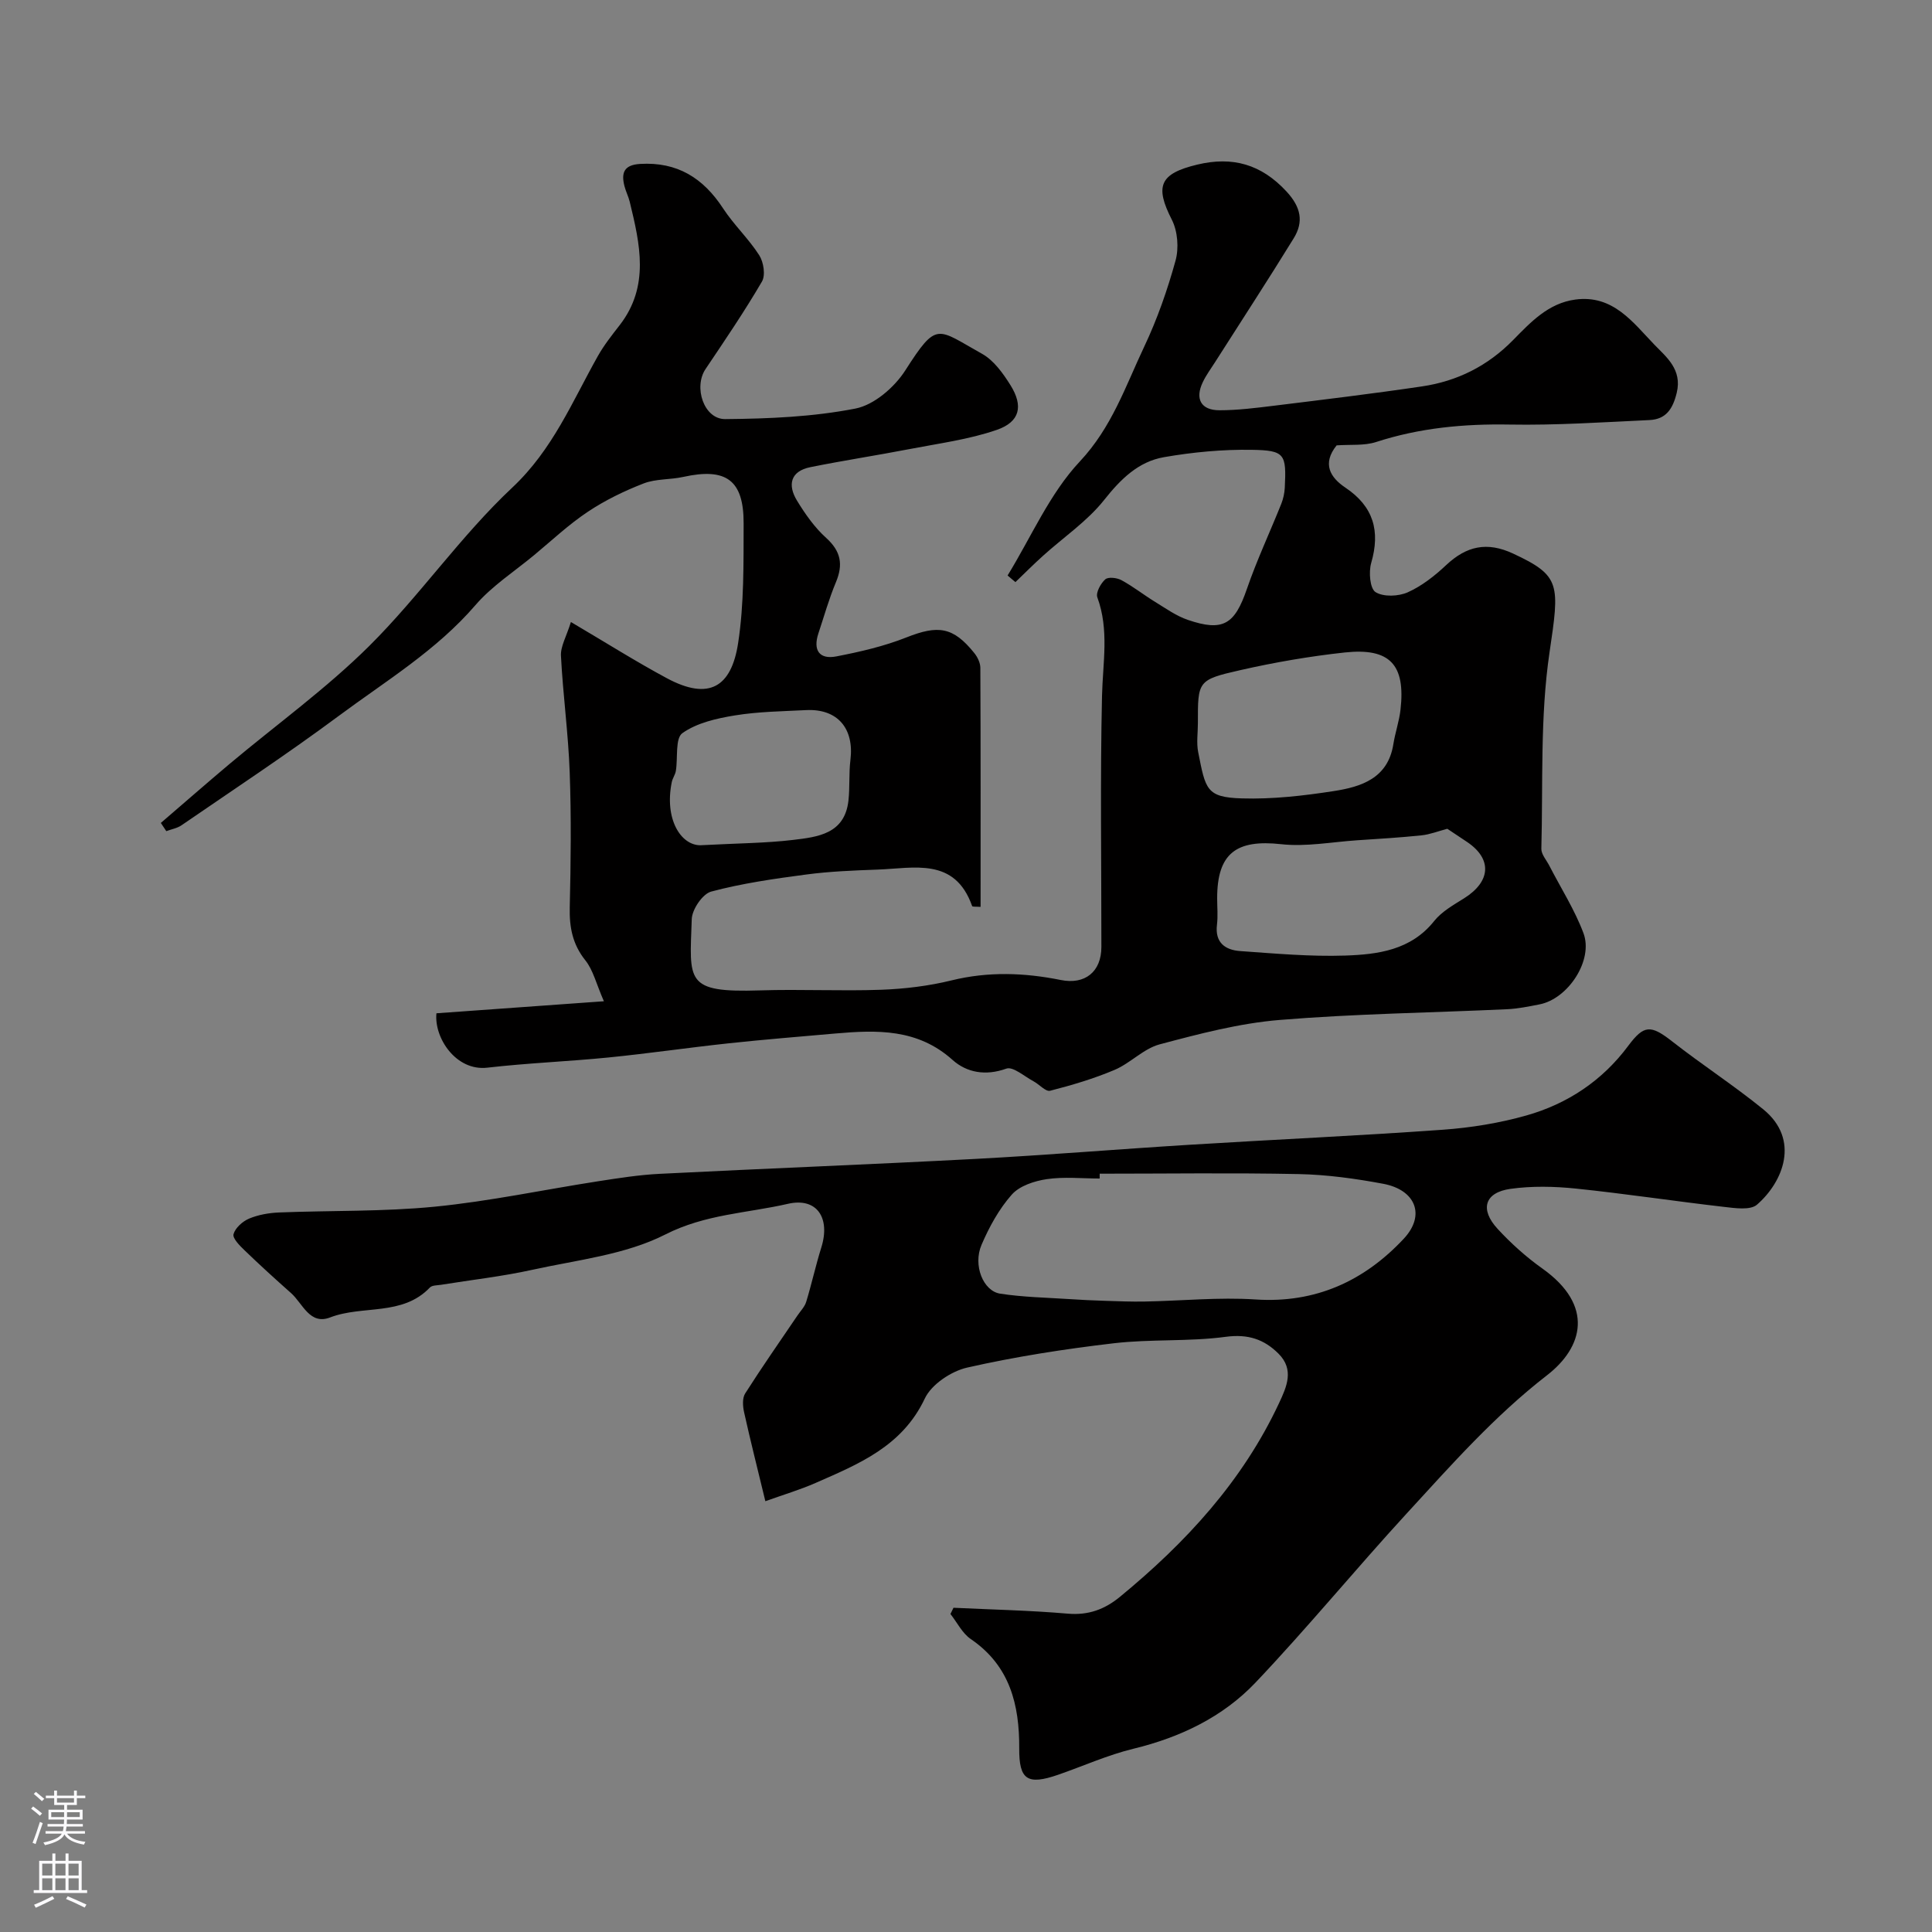 <svg enable-background="new 0 0 400 400" viewBox="0 0 400 400" xmlns="http://www.w3.org/2000/svg"><rect x="0" y="0" width="400" height="400" fill="#808080" stroke="none"/><path d="m276.73 92.21c-3.04 3.81-1.33 6.64 1.82 8.75 5.83 3.91 7.26 8.98 5.34 15.6-.54 1.87-.26 5.3.9 6.03 1.64 1.03 4.74.9 6.67.04 2.92-1.31 5.6-3.42 7.96-5.64 4.2-3.94 8.44-4.9 13.85-2.38 9.91 4.61 9.63 6.35 7.54 20.48-1.97 13.34-1.33 27.07-1.69 40.63-.03 1.15 1.05 2.34 1.64 3.49 2.39 4.65 5.26 9.13 7.08 13.99 2.09 5.58-3.15 13.57-9.07 14.74-2.24.44-4.51.91-6.78 1.01-15.69.73-31.42.93-47.06 2.22-8.37.69-16.67 2.88-24.83 5.05-3.34.89-6.06 3.9-9.34 5.29-4.3 1.82-8.82 3.16-13.35 4.32-.91.23-2.24-1.33-3.43-1.96-1.88-1-4.26-3.13-5.64-2.62-4.29 1.55-8.21.81-11.12-1.8-7.24-6.5-15.65-6.23-24.32-5.47-7.36.65-14.73 1.24-22.07 2.03-8.29.89-16.55 2.1-24.85 2.93-8.35.83-16.76 1.15-25.09 2.11-6.49.75-11.05-6.19-10.53-11.26 11.2-.8 22.34-1.6 34.67-2.49-1.59-3.63-2.22-6.44-3.83-8.46-2.67-3.34-3.33-6.85-3.24-10.96.22-9.33.33-18.67-.01-27.99-.29-8.05-1.4-16.06-1.81-24.11-.1-1.96 1.13-3.99 2.06-7 7.33 4.32 13.48 8.21 19.87 11.64 8.78 4.71 13.36 1.78 14.75-7.27 1.25-8.13 1.11-16.5 1.14-24.77.03-9.01-3.63-11.6-12.5-9.64-2.71.6-5.68.37-8.2 1.35-4.02 1.56-7.98 3.48-11.56 5.87-3.94 2.62-7.44 5.92-11.1 8.96-4.11 3.41-8.73 6.38-12.17 10.37-8.09 9.39-18.57 15.71-28.31 22.94-10.6 7.87-21.64 15.15-32.53 22.63-.9.62-2.1.82-3.16 1.22-.38-.57-.75-1.13-1.13-1.7 4.74-4.07 9.44-8.19 14.22-12.21 9.68-8.13 20.02-15.58 28.95-24.45 10.42-10.36 18.89-22.73 29.58-32.76 8.4-7.88 12.42-17.81 17.74-27.26 1.27-2.26 2.91-4.32 4.5-6.37 6.26-8.07 4.21-16.81 2.09-25.55-.27-1.1-.81-2.14-1.09-3.24-.71-2.75-.11-4.4 3.23-4.6 7.7-.46 13.08 2.91 17.19 9.21 2.23 3.41 5.3 6.28 7.49 9.71.9 1.41 1.32 4.13.55 5.44-3.62 6.19-7.66 12.14-11.67 18.1-2.53 3.75-.36 10.41 4.08 10.37 9.01-.08 18.14-.46 26.94-2.18 3.87-.75 8.09-4.4 10.33-7.9 6.61-10.32 6.49-8.67 15.89-3.44 2.43 1.35 4.35 4.04 5.89 6.5 2.7 4.33 1.97 7.6-2.86 9.26-5.77 1.99-11.96 2.79-18 3.96-6.84 1.32-13.74 2.37-20.57 3.75-4.16.84-4.74 3.7-2.77 6.93 1.69 2.77 3.64 5.55 6.03 7.71 3.07 2.77 3.56 5.51 2.03 9.18-1.44 3.44-2.45 7.05-3.63 10.6-1.15 3.46.18 5.45 3.73 4.76 4.9-.95 9.85-2.09 14.47-3.92 6.58-2.61 9.69-2.23 14.08 3.23.67.83 1.24 2.02 1.25 3.04.08 16.45.05 32.91.05 49.51-.87-.07-1.69.02-1.75-.17-3.59-10.16-12.03-7.82-19.58-7.55-4.94.18-9.89.37-14.78 1.02-6.6.87-13.24 1.82-19.66 3.53-1.78.47-3.97 3.69-4.03 5.71-.43 12.85-1.51 15.25 14.14 14.75 8.35-.27 16.73.17 25.09-.13 4.87-.18 9.82-.78 14.55-1.94 7.61-1.87 15.09-1.6 22.63-.08 5 1.01 8.4-1.7 8.4-6.85.01-17.33-.26-34.67.13-51.99.16-6.86 1.51-13.64-.97-20.39-.35-.96.69-2.87 1.64-3.72.61-.55 2.43-.34 3.36.17 2.43 1.32 4.62 3.06 6.99 4.51 2.19 1.34 4.36 2.9 6.75 3.71 7.32 2.5 9.71.92 12.23-6.42 2.06-5.98 4.77-11.74 7.12-17.62.41-1.04.66-2.2.72-3.31.35-6.98.04-7.75-6.81-7.86-6.06-.1-12.21.48-18.19 1.52-5.33.92-8.99 4.56-12.42 8.89-3.49 4.39-8.37 7.68-12.6 11.5-1.97 1.77-3.84 3.65-5.75 5.48-.54-.46-1.08-.91-1.62-1.37 4.89-7.96 8.7-16.94 14.96-23.61 6.63-7.07 9.45-15.57 13.32-23.75 2.7-5.7 4.81-11.74 6.49-17.82.72-2.59.45-6.09-.76-8.47-3.56-6.97-2.54-9.55 5.26-11.42 7.3-1.75 13.24-.09 18.47 5.56 3 3.24 3.61 6.27 1.49 9.71-5.29 8.6-10.82 17.06-16.24 25.58-.87 1.37-1.86 2.7-2.56 4.16-1.68 3.48-.41 5.85 3.44 5.85 3.76 0 7.54-.48 11.29-.94 10.22-1.26 20.46-2.49 30.64-4 7.29-1.08 13.58-4.21 18.87-9.6 3.6-3.66 7.26-7.63 12.88-8.38 7.82-1.05 11.94 4.76 16.38 9.36 2.43 2.52 5.78 5.11 4.61 9.94-.82 3.39-2.24 5.49-5.66 5.65-9.64.45-19.31 1.1-28.95.93-9.47-.17-18.65.69-27.68 3.63-2.46.78-5.26.47-8.13.68zm22.92 79.38c-1.92.51-3.61 1.18-5.34 1.36-4.43.46-8.88.73-13.32 1.02-5.25.35-10.59 1.38-15.75.81-9.29-1.03-13.24 1.9-13.24 11.19 0 1.83.18 3.68-.04 5.48-.45 3.73 1.72 5.24 4.82 5.46 7.23.51 14.5 1.17 21.72.93 6.78-.23 13.61-1.11 18.43-7.15 1.57-1.97 4-3.33 6.2-4.71 5.53-3.47 5.84-8.12.66-11.63-1.35-.89-2.7-1.79-4.14-2.76zm-51.64-21.85c0 1.99-.32 4.05.06 5.97 1.53 7.74 1.67 9.37 9.05 9.59 6.32.19 12.72-.54 18.99-1.51 5.71-.88 11.25-2.63 12.37-9.72.38-2.4 1.21-4.74 1.48-7.14 1.06-9.33-2.19-12.85-11.56-11.84-7.26.79-14.51 2.04-21.63 3.66-8.83 2-8.77 2.26-8.76 10.99zm-103.01 25.26c8-.42 13.62-.44 19.16-1.1 5.12-.61 10.72-1.22 11.5-8.13.31-2.79.07-5.64.41-8.42.81-6.57-2.7-10.66-9.19-10.33-4.92.25-9.89.31-14.73 1.1-3.77.61-7.87 1.54-10.87 3.67-1.52 1.08-.91 5.12-1.35 7.81-.13.79-.67 1.51-.84 2.3-1.58 7.68 1.87 13.1 5.91 13.1z" fill="#010000"/><path d="m197.41 332.87c7.89.38 15.8.54 23.66 1.22 4.27.37 7.65-.89 10.81-3.49 13.61-11.19 25.36-23.91 32.92-40.07 1.61-3.44 3.2-6.96-.09-10.26-2.99-2.99-6.32-4.11-10.91-3.5-7.66 1.03-15.53.44-23.22 1.34-10.17 1.19-20.34 2.77-30.32 5.03-3.32.75-7.41 3.48-8.79 6.41-4.68 9.91-13.67 13.55-22.62 17.48-3.2 1.41-6.59 2.41-10.39 3.78-1.63-6.75-3.1-12.55-4.4-18.4-.28-1.25-.4-2.94.22-3.91 3.48-5.47 7.2-10.79 10.84-16.16.63-.93 1.49-1.79 1.8-2.82 1.13-3.71 1.96-7.52 3.12-11.23 1.92-6.11-.88-10.44-6.92-9.05-8.44 1.94-17.07 2.13-25.36 6.34-8.3 4.22-18.27 5.27-27.6 7.33-6.2 1.37-12.55 2.07-18.83 3.09-.8.13-1.86.08-2.32.56-5.71 6-13.92 3.6-20.66 6.2-4.23 1.63-5.67-2.89-8.09-5.04-3.26-2.89-6.49-5.83-9.62-8.85-1-.96-2.53-2.5-2.29-3.35.36-1.3 1.87-2.65 3.22-3.22 1.91-.8 4.09-1.18 6.18-1.27 10.76-.43 21.58-.15 32.27-1.2 11.35-1.12 22.58-3.52 33.87-5.27 4.21-.65 8.44-1.32 12.68-1.53 21.79-1.1 43.59-1.94 65.38-3.09 14.81-.79 29.59-2.02 44.39-2.93 17.46-1.08 34.94-1.86 52.38-3.11 5.82-.42 11.71-1.37 17.32-2.96 8.51-2.41 15.71-7.21 21.06-14.4 3.25-4.36 4.64-4.42 9.1-.93 6.17 4.83 12.77 9.11 18.85 14.05 7.72 6.28 4.12 15.06-1.28 19.75-1.39 1.21-4.57.72-6.86.46-10.23-1.18-20.42-2.73-30.66-3.79-4.47-.46-9.1-.56-13.53.06-5.34.75-6.4 4.23-2.65 8.29 2.78 3.01 5.9 5.82 9.24 8.19 10.85 7.71 8.42 16.35 1 22.1-10.91 8.45-19.87 18.61-29.06 28.62-10.59 11.53-20.53 23.66-31.3 35.01-6.79 7.15-15.58 11.35-25.29 13.71-5.32 1.29-10.4 3.59-15.6 5.39-6.35 2.19-8.08 1.04-8.04-5.44.05-9.06-1.92-17.13-10.03-22.66-1.76-1.2-2.83-3.44-4.21-5.19.2-.44.42-.86.63-1.29zm30.27-89.87c0 .33 0 .67-.01 1-3.66 0-7.37-.4-10.95.13-2.56.38-5.63 1.38-7.24 3.2-2.65 2.99-4.68 6.7-6.27 10.41-1.8 4.21.34 9.56 3.87 10.1 4.69.72 9.49.81 14.24 1.12 2.48.17 4.96.28 7.45.36 2.74.09 5.48.2 8.21.15 7.65-.14 15.34-.93 22.95-.43 12.47.83 22.54-3.85 30.7-12.57 4.59-4.91 2.43-10.13-4.25-11.38-5.76-1.08-11.65-1.89-17.5-2.01-13.73-.28-27.47-.08-41.2-.08z" fill="#010000"/><g fill="#fbfafc"><path d="m6.44 374.46.42-.45c.65.47 1.27.95 1.85 1.44l-.45.49c-.65-.56-1.25-1.06-1.82-1.48m.93 7.33-.63-.26c.55-1.36 1.05-2.8 1.52-4.33.19.1.38.19.59.27-.46 1.29-.95 2.73-1.48 4.32m-.38-10.38.44-.42c.43.34 1.01.82 1.74 1.44l-.49.49c-.53-.51-1.09-1.01-1.69-1.51m2.5.35h1.72v-1.04h.59v1.04h3.52v-1.04h.59v1.04h1.75v.53h-1.75v1.42h-2.03v.97h3.22v2.03h-3.24c0 .35-.01.66-.03.93h3.32v.53h-3.37c-.03.27-.08.58-.15.94h3.96v.53h-3.71c.67.92 1.93 1.48 3.79 1.68-.13.24-.23.44-.29.59-2.13-.38-3.48-1.08-4.04-2.12-.43.97-1.77 1.72-4.03 2.23-.09-.19-.2-.37-.33-.55 2.1-.42 3.37-1.03 3.81-1.83h-3.36v-.53h3.58c.08-.29.13-.61.16-.94h-3.33v-.53h3.39c.02-.27.04-.58.04-.93h-3.23v-2.03h3.25v-.97h-2.07v-1.42h-1.73zm1.12 3.44v1h2.65c.01-.3.02-.44.01-.4v-.25-.35zm1.19-2h3.52v-.91h-3.52zm4.71 2h-2.63v.59c0 .15-.01.28-.01.4h2.64z"/><path d="m13.56 383.74h.63v1.52h2.72v6.07h1.13v.6h-11.06v-.6h1.13v-6.07h2.73v-1.52h.63v1.52h2.1v-1.52zm-2.69 8.83.38.56c-1.24.63-2.53 1.25-3.85 1.85-.1-.21-.21-.42-.34-.63 1.36-.55 2.63-1.15 3.81-1.78m-2.13-4.27h2.1v-2.45h-2.1zm0 3.04h2.1v-2.46h-2.1zm2.72-3.04h2.1v-2.45h-2.1zm0 3.04h2.1v-2.46h-2.1zm6.07 3.6c-1.41-.71-2.7-1.3-3.86-1.78l.35-.56c1.45.62 2.75 1.19 3.88 1.72zm-1.25-9.09h-2.1v2.45h2.1zm-2.09 5.49h2.1v-2.45h-2.1z"/></g></svg>